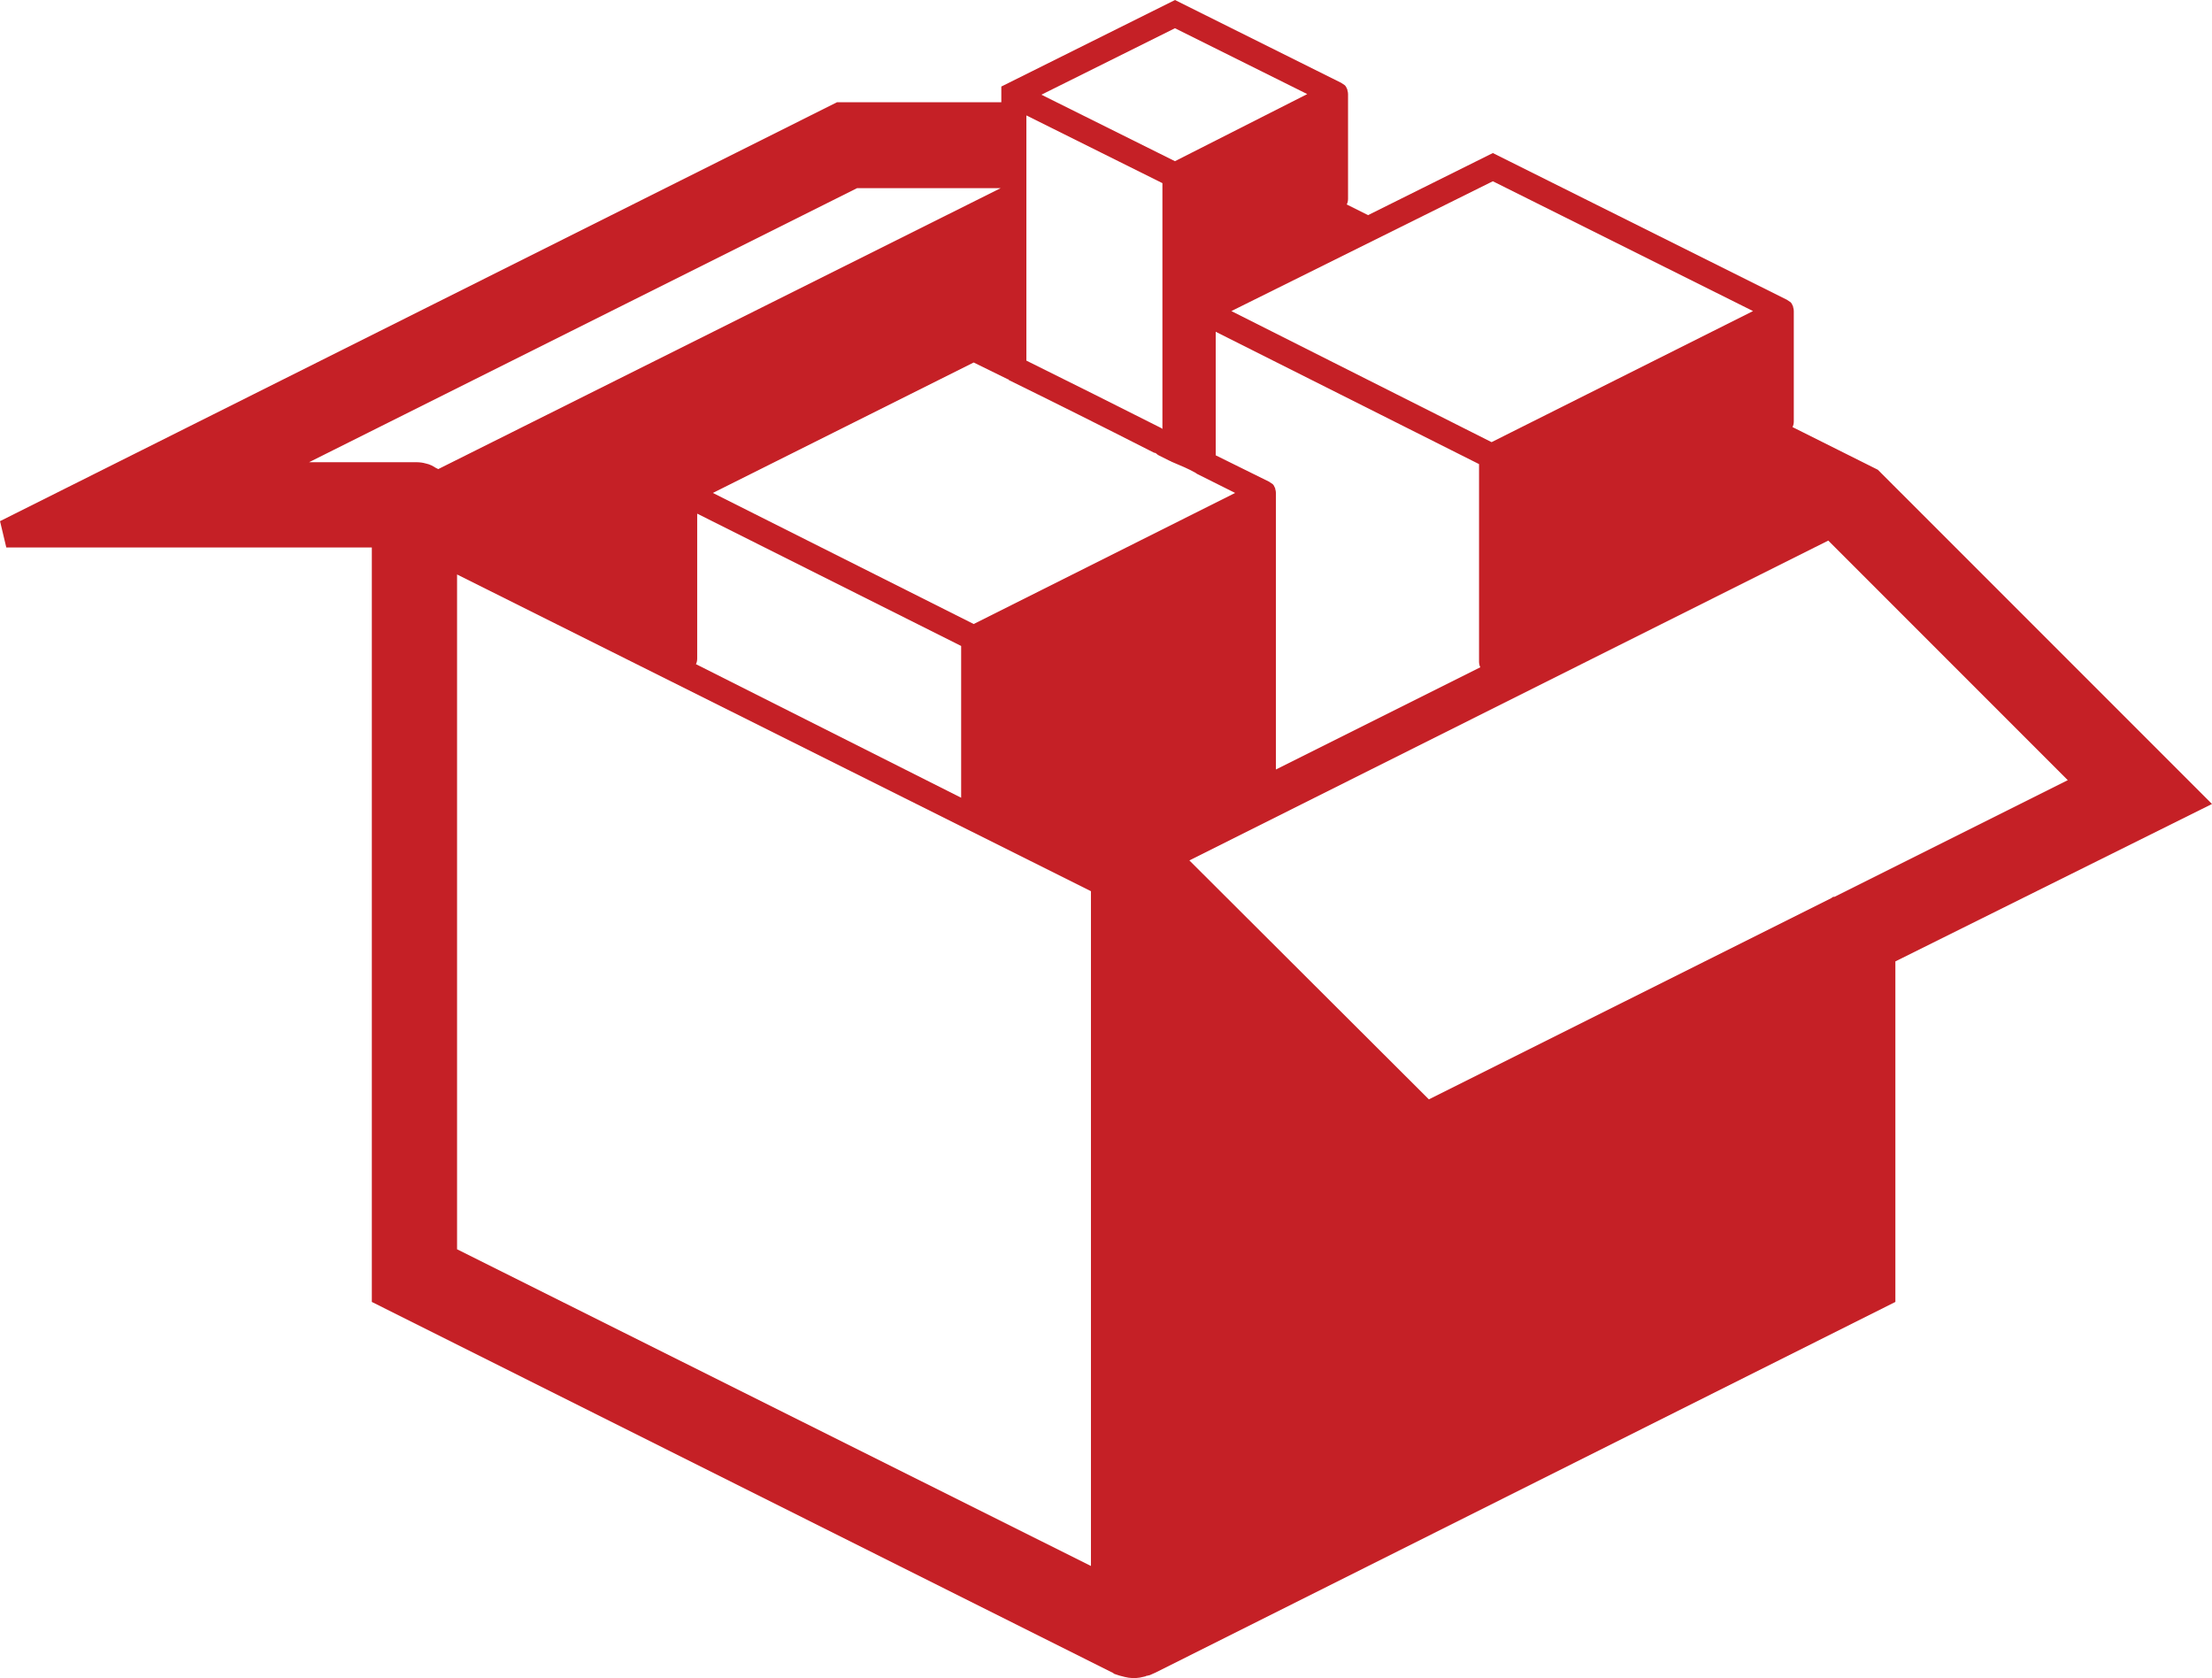 <svg xmlns="http://www.w3.org/2000/svg" width="176.4" height="133.79" viewBox="4.507 -11.239 176.4 133.79"><path fill="#C52026" d="M147.456 22.81c.066-.133.1-.282.1-.45v-8.8c0-.1-.016-.2-.05-.3 0-.065-.017-.116-.05-.15-.033-.1-.083-.183-.15-.25-.1-.065-.2-.132-.3-.2L123.557.963l-9.95 4.95-1.7-.85c.068-.135.102-.284.102-.45v-8.35c0-.102-.018-.2-.05-.3 0-.068-.017-.118-.05-.15-.034-.1-.084-.185-.15-.25-.1-.067-.2-.135-.3-.2l-13.25-6.6-13.85 6.898v1.25h-13.1l-66.75 33.4.5 2.1h29.15v60.15l58.95 29.5c.1.033.182.084.25.15.266.1.55.184.85.25.4.1.8.117 1.2.05l.45-.1c.032-.034.083-.05.15-.05l.198-.05c.167-.067.316-.134.45-.2l59-29.55V65.41l25.25-12.55-26.65-26.648-6.8-3.4zm-23.9-19.598l20.75 10.35-20.85 10.45-20.75-10.45 20.85-10.35zm-17.35 24.55c0-.067-.016-.118-.05-.15-.033-.1-.083-.185-.15-.25l-.3-.2-4.25-2.1v-9.85l21 10.55v15.75c0 .165.033.315.1.45l-16.3 8.148V28.06c0-.098-.016-.2-.05-.3zm-8-36.75l10.55 5.25-10.55 5.35-10.65-5.3 10.65-5.3zm-11.85 6.95l10.85 5.4v19.6c-.032-.034-.082-.067-.148-.1-3.567-1.8-7.133-3.584-10.7-5.35V-2.04zm-47.1 28.1c-.1-.067-.216-.135-.35-.2s-.282-.117-.45-.15c-.232-.067-.482-.1-.75-.1h-8.55l43.7-21.85h11.45L39.457 26.16l-.2-.1zm20.85 3.65l21.05 10.55v12.1l-21.15-10.65c.068-.133.1-.283.1-.45v-11.55zm31.4 83.9l-50.55-25.25v-53.8l50.55 25.25v53.8zm-9.35-75.1l-20.8-10.45 20.8-10.4 2.75 1.35h.05v.05c3.733 1.833 7.467 3.7 11.2 5.6l.4.2h.05l.1.05c.066.067.134.117.2.15l.9.45c.033 0 .066.017.1.05l1.05.45c.3.133.6.283.9.45.033.033.084.066.15.1l3 1.5-20.85 10.45zm68.65 21.75h-.1c-.066.033-.116.066-.15.1l-32.1 16.048-19.1-19.05 50.95-25.5 19.1 19.102-18.6 9.3z"/></svg>